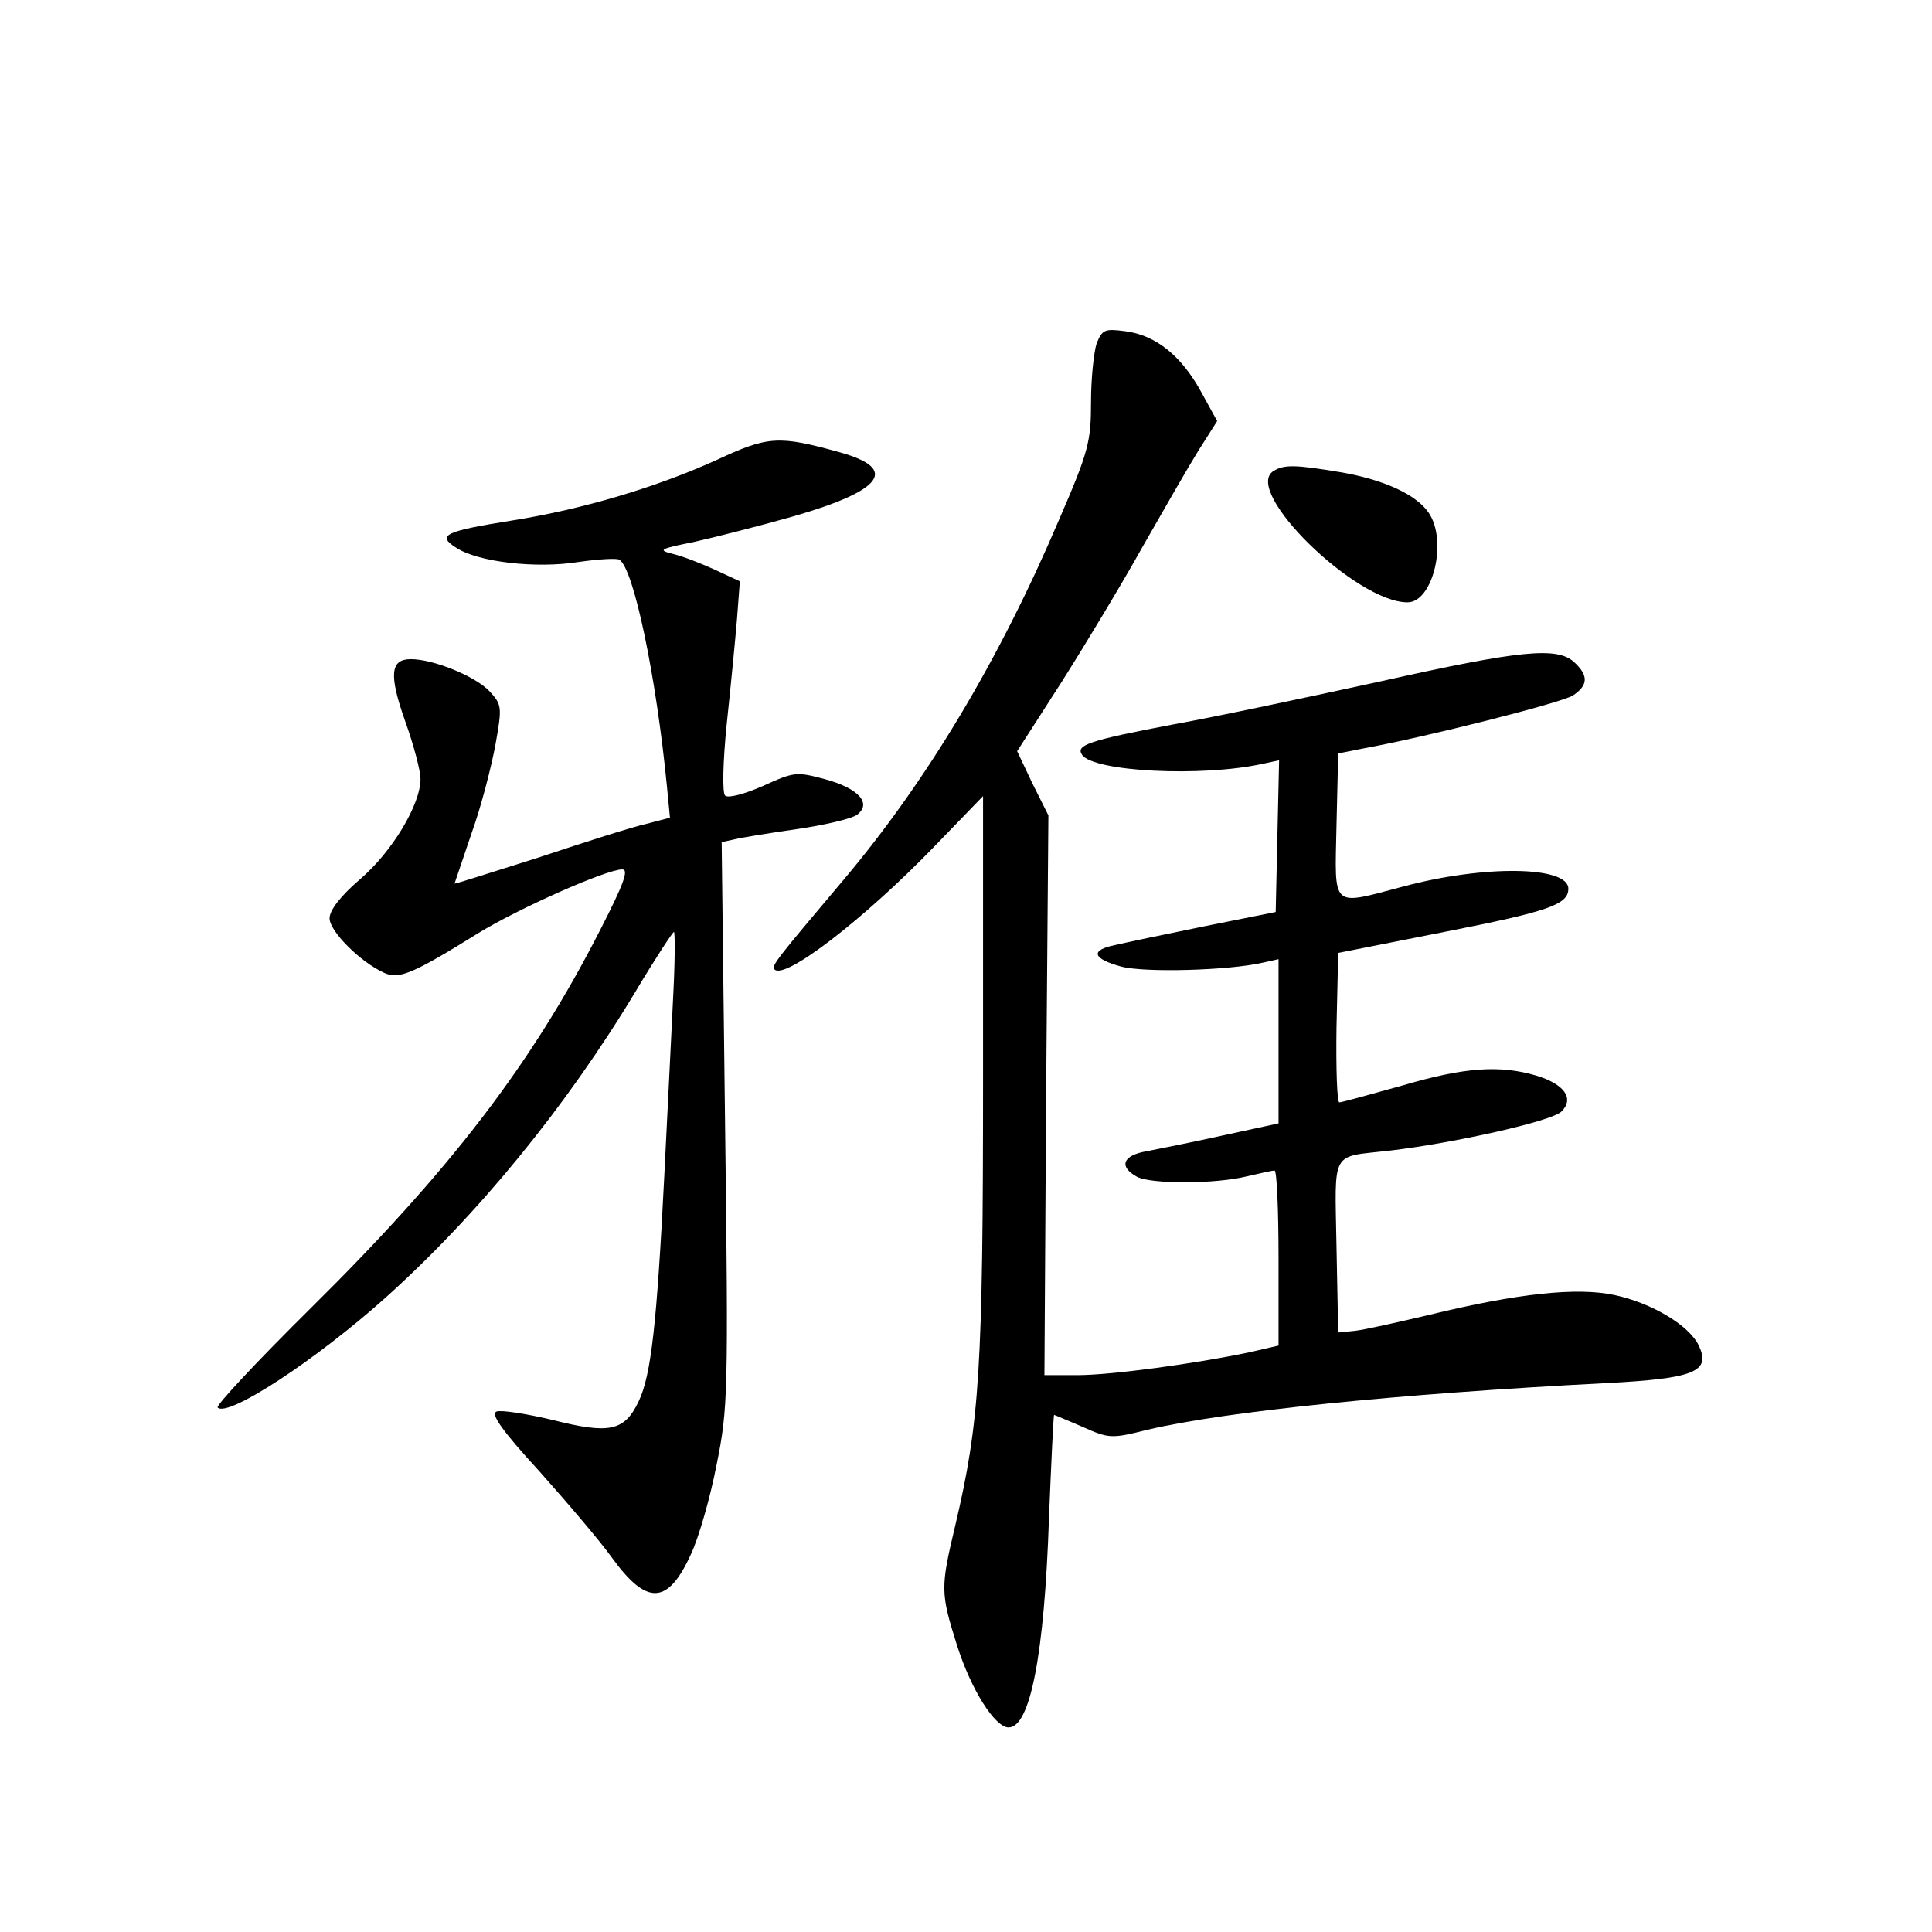 <?xml version="1.0" standalone="no"?>
<!DOCTYPE svg PUBLIC "-//W3C//DTD SVG 20010904//EN"
 "http://www.w3.org/TR/2001/REC-SVG-20010904/DTD/svg10.dtd">
<svg version="1.0" xmlns="http://www.w3.org/2000/svg"
 width="340pt" height="340pt" viewBox="0 0 340 340"
 preserveAspectRatio="xMidYMid meet">
<g transform="translate(0,340) scale(0.1,-0.1)"
fill="#000000" stroke="none">
<path d="M1930 2796 c-5 -15 -10 -62 -10 -103 0 -70 -4 -87 -56 -207 -106
-249 -234 -462 -380 -635 -119 -141 -127 -151 -121 -157 18 -19 157 88 280
215 l87 90 0 -492 c0 -518 -6 -609 -49 -792 -26 -109 -26 -118 3 -210 25 -79
67 -145 91 -145 38 0 63 129 71 368 4 100 8 182 9 182 1 0 24 -10 50 -21 47
-21 51 -21 115 -5 136 32 437 63 808 82 153 8 183 20 162 65 -16 36 -83 76
-149 90 -66 14 -170 3 -326 -35 -55 -13 -113 -26 -130 -28 l-30 -3 -3 152 c-3
172 -11 156 93 168 112 13 287 52 303 69 23 23 5 48 -44 63 -64 19 -126 15
-235 -17 -57 -16 -108 -30 -112 -30 -4 0 -6 59 -5 131 l3 132 187 37 c183 36
218 48 218 76 0 40 -148 42 -290 4 -129 -34 -121 -41 -118 107 l3 127 45 9
c110 20 347 80 368 93 27 18 28 35 2 59 -30 27 -94 21 -340 -34 -124 -27 -288
-62 -366 -76 -147 -28 -171 -36 -160 -53 19 -30 211 -40 319 -16 l28 6 -3
-133 -3 -134 -125 -25 c-69 -14 -140 -29 -157 -33 -45 -9 -41 -24 10 -38 41
-11 190 -7 250 7 l27 6 0 -144 0 -145 -97 -21 c-54 -12 -115 -24 -135 -28 -42
-7 -50 -27 -17 -45 25 -13 138 -13 194 1 22 5 43 10 48 10 4 0 7 -69 7 -154
l0 -154 -52 -12 c-96 -20 -242 -40 -302 -40 l-58 0 3 493 4 492 -28 56 -27 57
79 123 c43 68 108 176 143 239 36 63 79 138 97 167 l33 52 -28 51 c-35 64 -80
100 -133 107 -37 5 -41 3 -51 -21z"/>
<path d="M1260 2590 c-104 -47 -233 -86 -359 -106 -119 -19 -133 -26 -98 -48
38 -25 140 -37 215 -25 35 5 67 7 72 4 25 -15 65 -205 84 -402 l5 -52 -42 -11
c-23 -5 -108 -32 -189 -59 -82 -26 -148 -47 -148 -46 0 1 14 41 30 89 17 47
35 118 42 156 12 67 11 70 -11 94 -25 26 -98 56 -138 56 -36 0 -39 -27 -10
-109 15 -42 27 -87 27 -102 0 -45 -50 -128 -106 -176 -35 -30 -54 -55 -54 -69
0 -23 54 -77 96 -96 26 -12 50 -2 166 70 70 43 225 112 253 112 12 0 3 -25
-39 -107 -120 -235 -263 -422 -510 -666 -93 -92 -166 -170 -163 -174 18 -18
172 83 294 192 164 147 320 338 442 541 34 57 65 104 67 104 2 0 2 -48 -1
-107 -3 -60 -10 -205 -16 -323 -13 -258 -23 -350 -45 -396 -25 -53 -52 -58
-151 -33 -46 11 -91 18 -99 15 -11 -4 8 -32 75 -105 49 -55 107 -123 127 -151
62 -86 99 -85 140 5 14 30 34 100 45 157 20 98 21 125 15 599 l-6 497 23 5
c12 3 61 11 110 18 48 7 95 18 105 25 27 20 3 47 -57 63 -49 13 -53 13 -108
-12 -34 -15 -62 -22 -67 -17 -5 5 -4 58 3 127 7 65 15 148 18 184 l5 66 -43
20 c-24 11 -57 24 -74 28 -28 7 -25 9 35 21 36 8 115 28 175 45 160 46 187 84
83 113 -108 30 -126 29 -218 -14z"/>
<path d="M2241 2571 c-55 -35 145 -231 236 -231 45 0 71 109 37 158 -22 32
-79 58 -155 71 -78 13 -99 14 -118 2z"/>
</g>
</svg>
